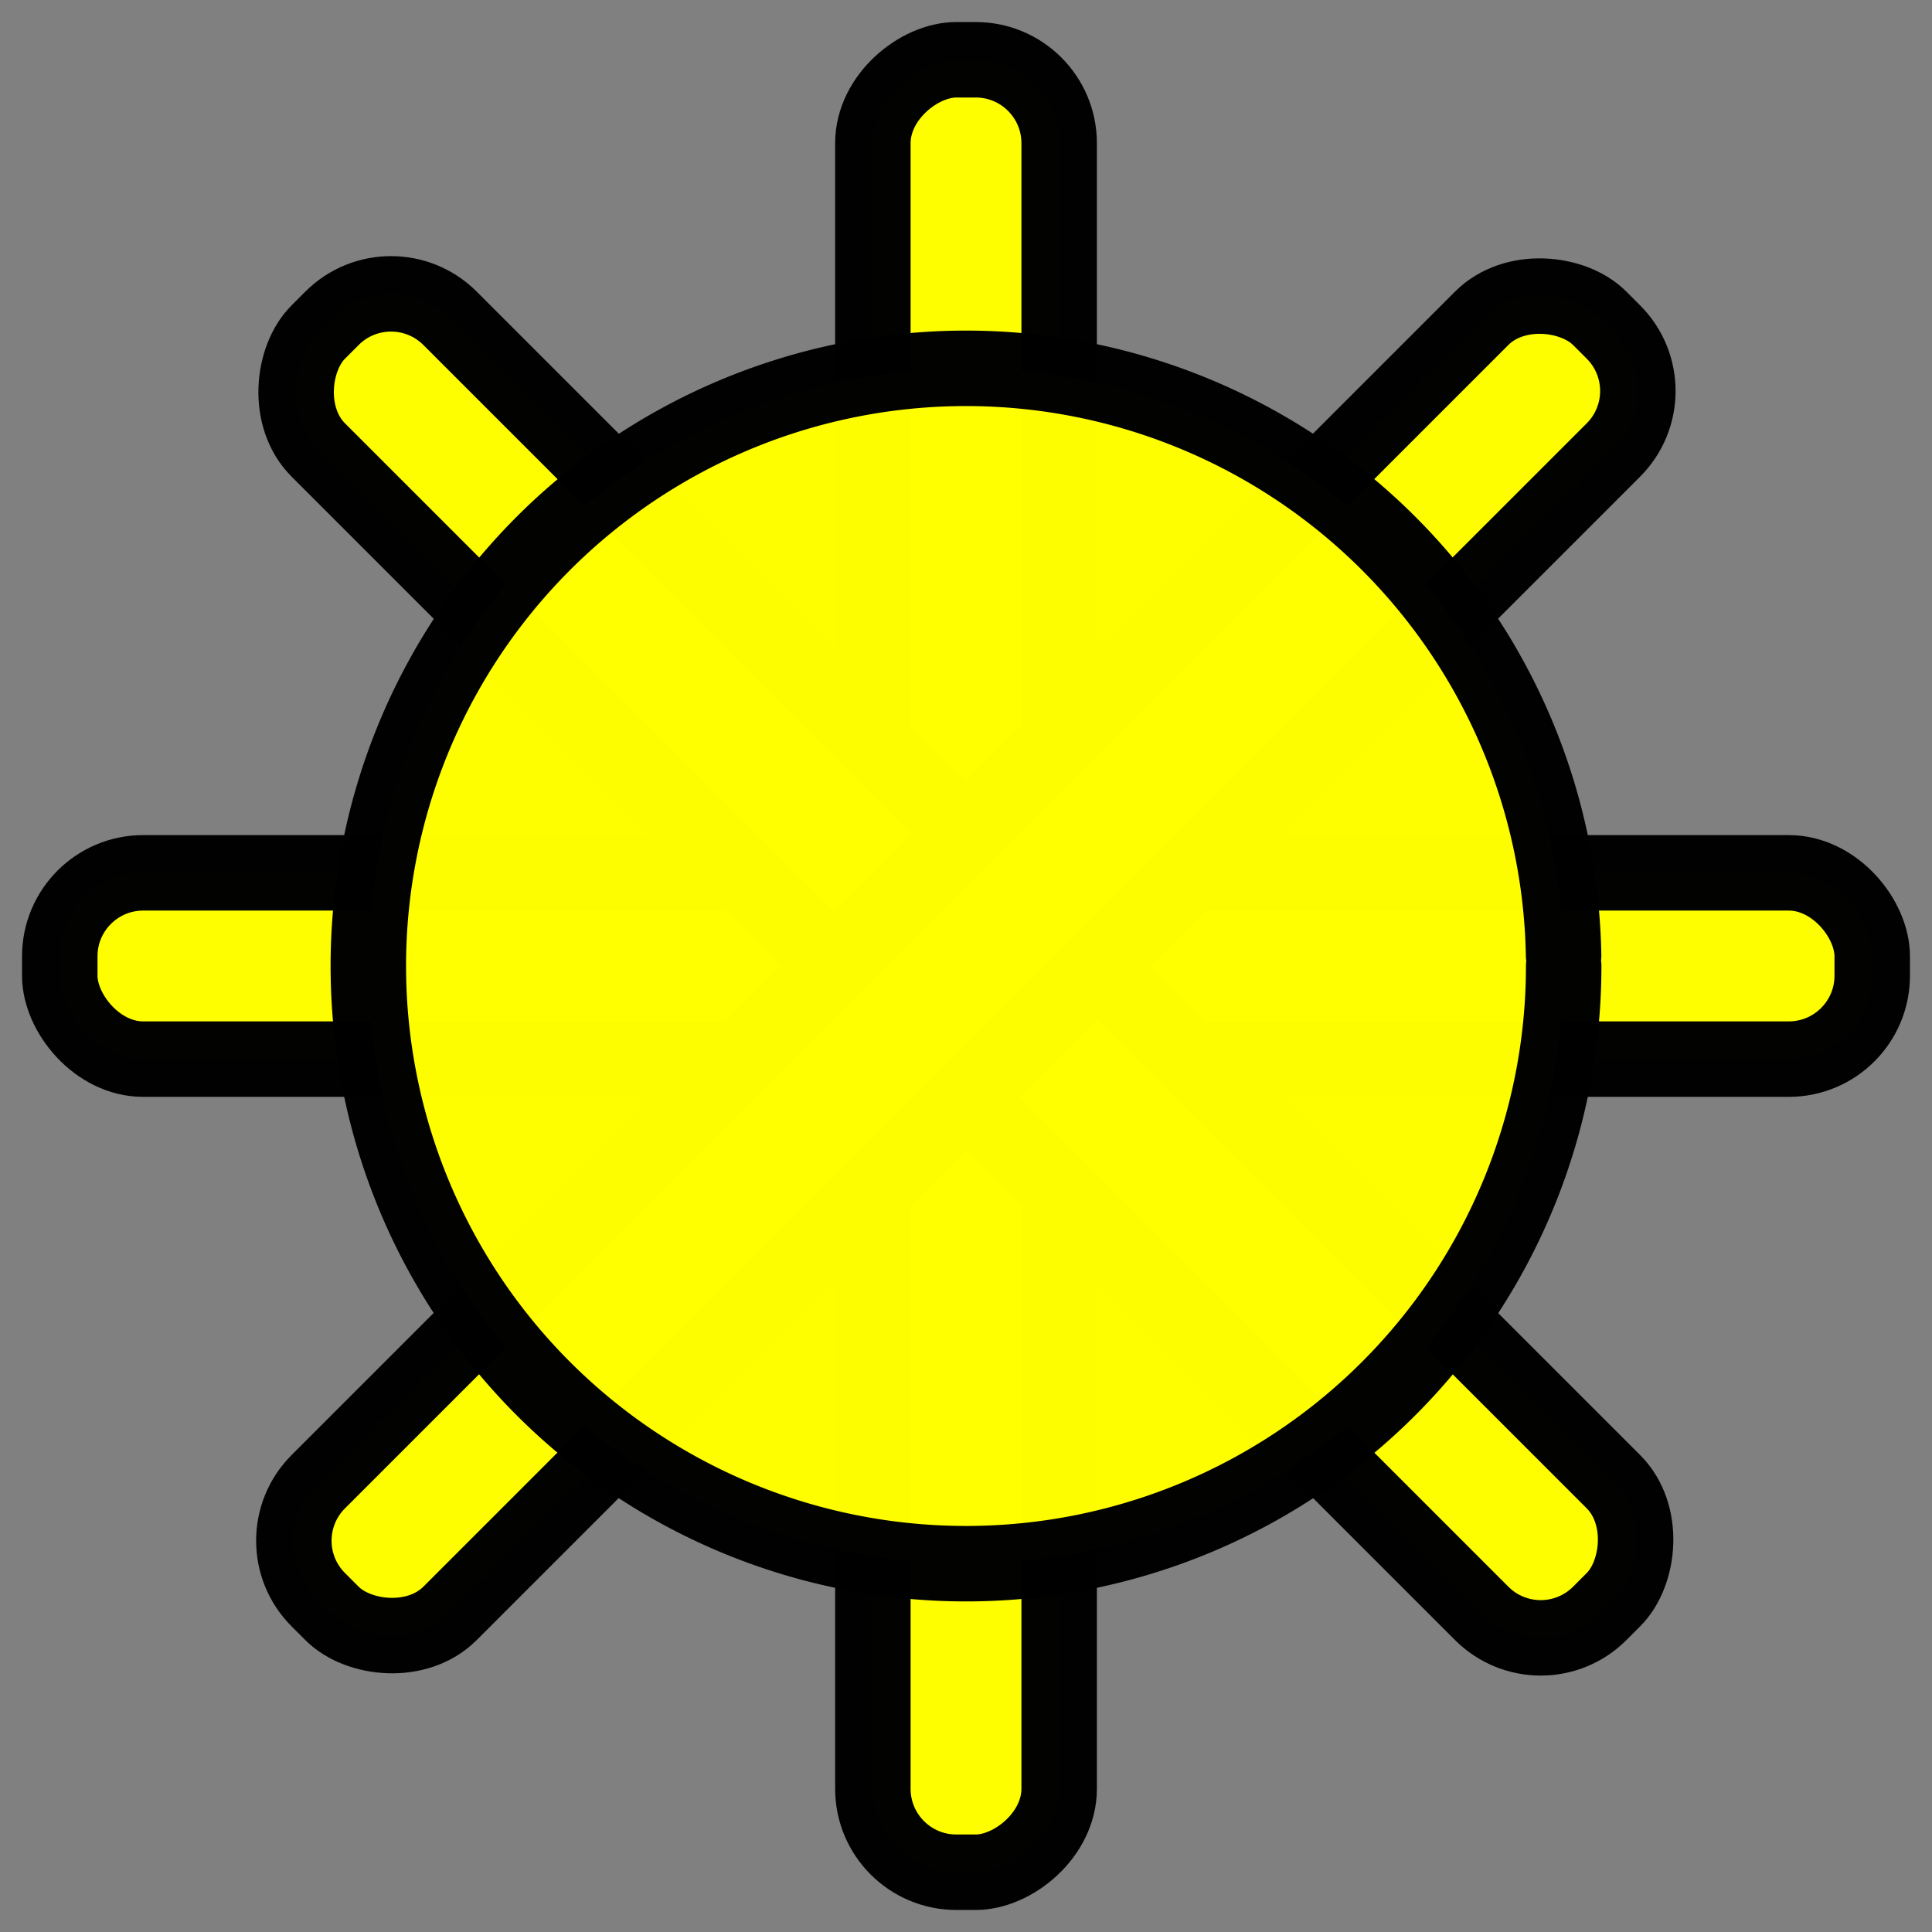 <?xml version="1.0" encoding="UTF-8" standalone="no"?>
<!-- Created with Inkscape (http://www.inkscape.org/) -->

<svg
   xmlns:dc="http://purl.org/dc/elements/1.1/"
   xmlns:cc="http://creativecommons.org/ns#"
   xmlns:rdf="http://www.w3.org/1999/02/22-rdf-syntax-ns#"
   xmlns:svg="http://www.w3.org/2000/svg"
   xmlns="http://www.w3.org/2000/svg"
   xmlns:sodipodi="http://sodipodi.sourceforge.net/DTD/sodipodi-0.dtd"
   xmlns:inkscape="http://www.inkscape.org/namespaces/inkscape"
   width="64"
   height="64"
   id="svg4152"
   version="1.1"
   inkscape:version="0.91 r13725"
   viewBox="0 0 64 64"
   sodipodi:docname="ambient_light.svg">
  <rect x="0" y="0" width="64" height="64" fill="#808080" stroke="none"/>
  <defs
     id="defs4154" />
  <sodipodi:namedview
     id="base"
     pagecolor="#ffffff"
     bordercolor="#666666"
     borderopacity="1.0"
     inkscape:pageopacity="0.0"
     inkscape:pageshadow="2"
     inkscape:zoom="7.7781746"
     inkscape:cx="33.533287"
     inkscape:cy="31.308349"
     inkscape:current-layer="layer2"
     showgrid="true"
     inkscape:document-units="px"
     inkscape:grid-bbox="true"
     inkscape:window-width="1362"
     inkscape:window-height="729"
     inkscape:window-x="0"
     inkscape:window-y="18"
     inkscape:window-maximized="0" />
  <g
     id="layer1"
     inkscape:label="bg"
     inkscape:groupmode="layer"
     sodipodi:insensitive="true"
     style="display:none" />
  <g
     inkscape:groupmode="layer"
     id="layer2"
     inkscape:label="Light">
    <rect
       style="opacity:0.99;fill:#ffff00;fill-opacity:1;fill-rule:nonzero;stroke:#000000;stroke-width:2.5;stroke-linecap:round;stroke-linejoin:round;stroke-miterlimit:4;stroke-dasharray:none;stroke-dashoffset:0;stroke-opacity:1"
       id="rect4271"
       width="60.04"
       height="6.171"
       x="1.98"
       y="28.914"
       ry="2.764" />
    <rect
       style="opacity:0.99;fill:#ffff00;fill-opacity:1;fill-rule:nonzero;stroke:#000000;stroke-width:2.5;stroke-linecap:round;stroke-linejoin:round;stroke-miterlimit:4;stroke-dasharray:none;stroke-dashoffset:0;stroke-opacity:1"
       id="rect4271-5"
       width="60.04"
       height="6.171"
       x="1.98"
       y="-35.086"
       ry="2.764"
       transform="matrix(0,1,-1,0,0,0)" />
    <rect
       style="opacity:0.99;fill:#ffff00;fill-opacity:1;fill-rule:nonzero;stroke:#000000;stroke-width:2.5;stroke-linecap:round;stroke-linejoin:round;stroke-miterlimit:4;stroke-dasharray:none;stroke-dashoffset:0;stroke-opacity:1"
       id="rect4271-2"
       width="60.04"
       height="6.171"
       x="15.235"
       y="-3.086"
       ry="2.764"
       transform="matrix(0.707,0.707,-0.707,0.707,0,0)" />
    <rect
       style="opacity:0.99;fill:#ffff00;fill-opacity:1;fill-rule:nonzero;stroke:#000000;stroke-width:2.5;stroke-linecap:round;stroke-linejoin:round;stroke-miterlimit:4;stroke-dasharray:none;stroke-dashoffset:0;stroke-opacity:1"
       id="rect4271-5-8"
       width="60.04"
       height="6.171"
       x="-30.02"
       y="-48.34"
       ry="2.764"
       transform="matrix(-0.707,0.707,-0.707,-0.707,0,0)" />
    <path
       style="opacity:0.99;fill:#ffff00;fill-opacity:1;fill-rule:nonzero;stroke:#000000;stroke-width:2.5;stroke-linecap:round;stroke-linejoin:round;stroke-miterlimit:4;stroke-dasharray:none;stroke-dashoffset:0;stroke-opacity:1"
       id="path4269"
       sodipodi:type="arc"
       sodipodi:cx="31.999855"
       sodipodi:cy="32.000011"
       sodipodi:rx="19.79899"
       sodipodi:ry="19.79899"
       sodipodi:start="0"
       sodipodi:end="6.2656797"
       sodipodi:open="true"
       d="M 51.799,32 A 19.799,19.799 0 0 1 32.087,51.799 19.799,19.799 0 0 1 12.202,32.173 19.799,19.799 0 0 1 31.74,12.203 19.799,19.799 0 0 1 51.796,31.653" />
  </g>
</svg>
